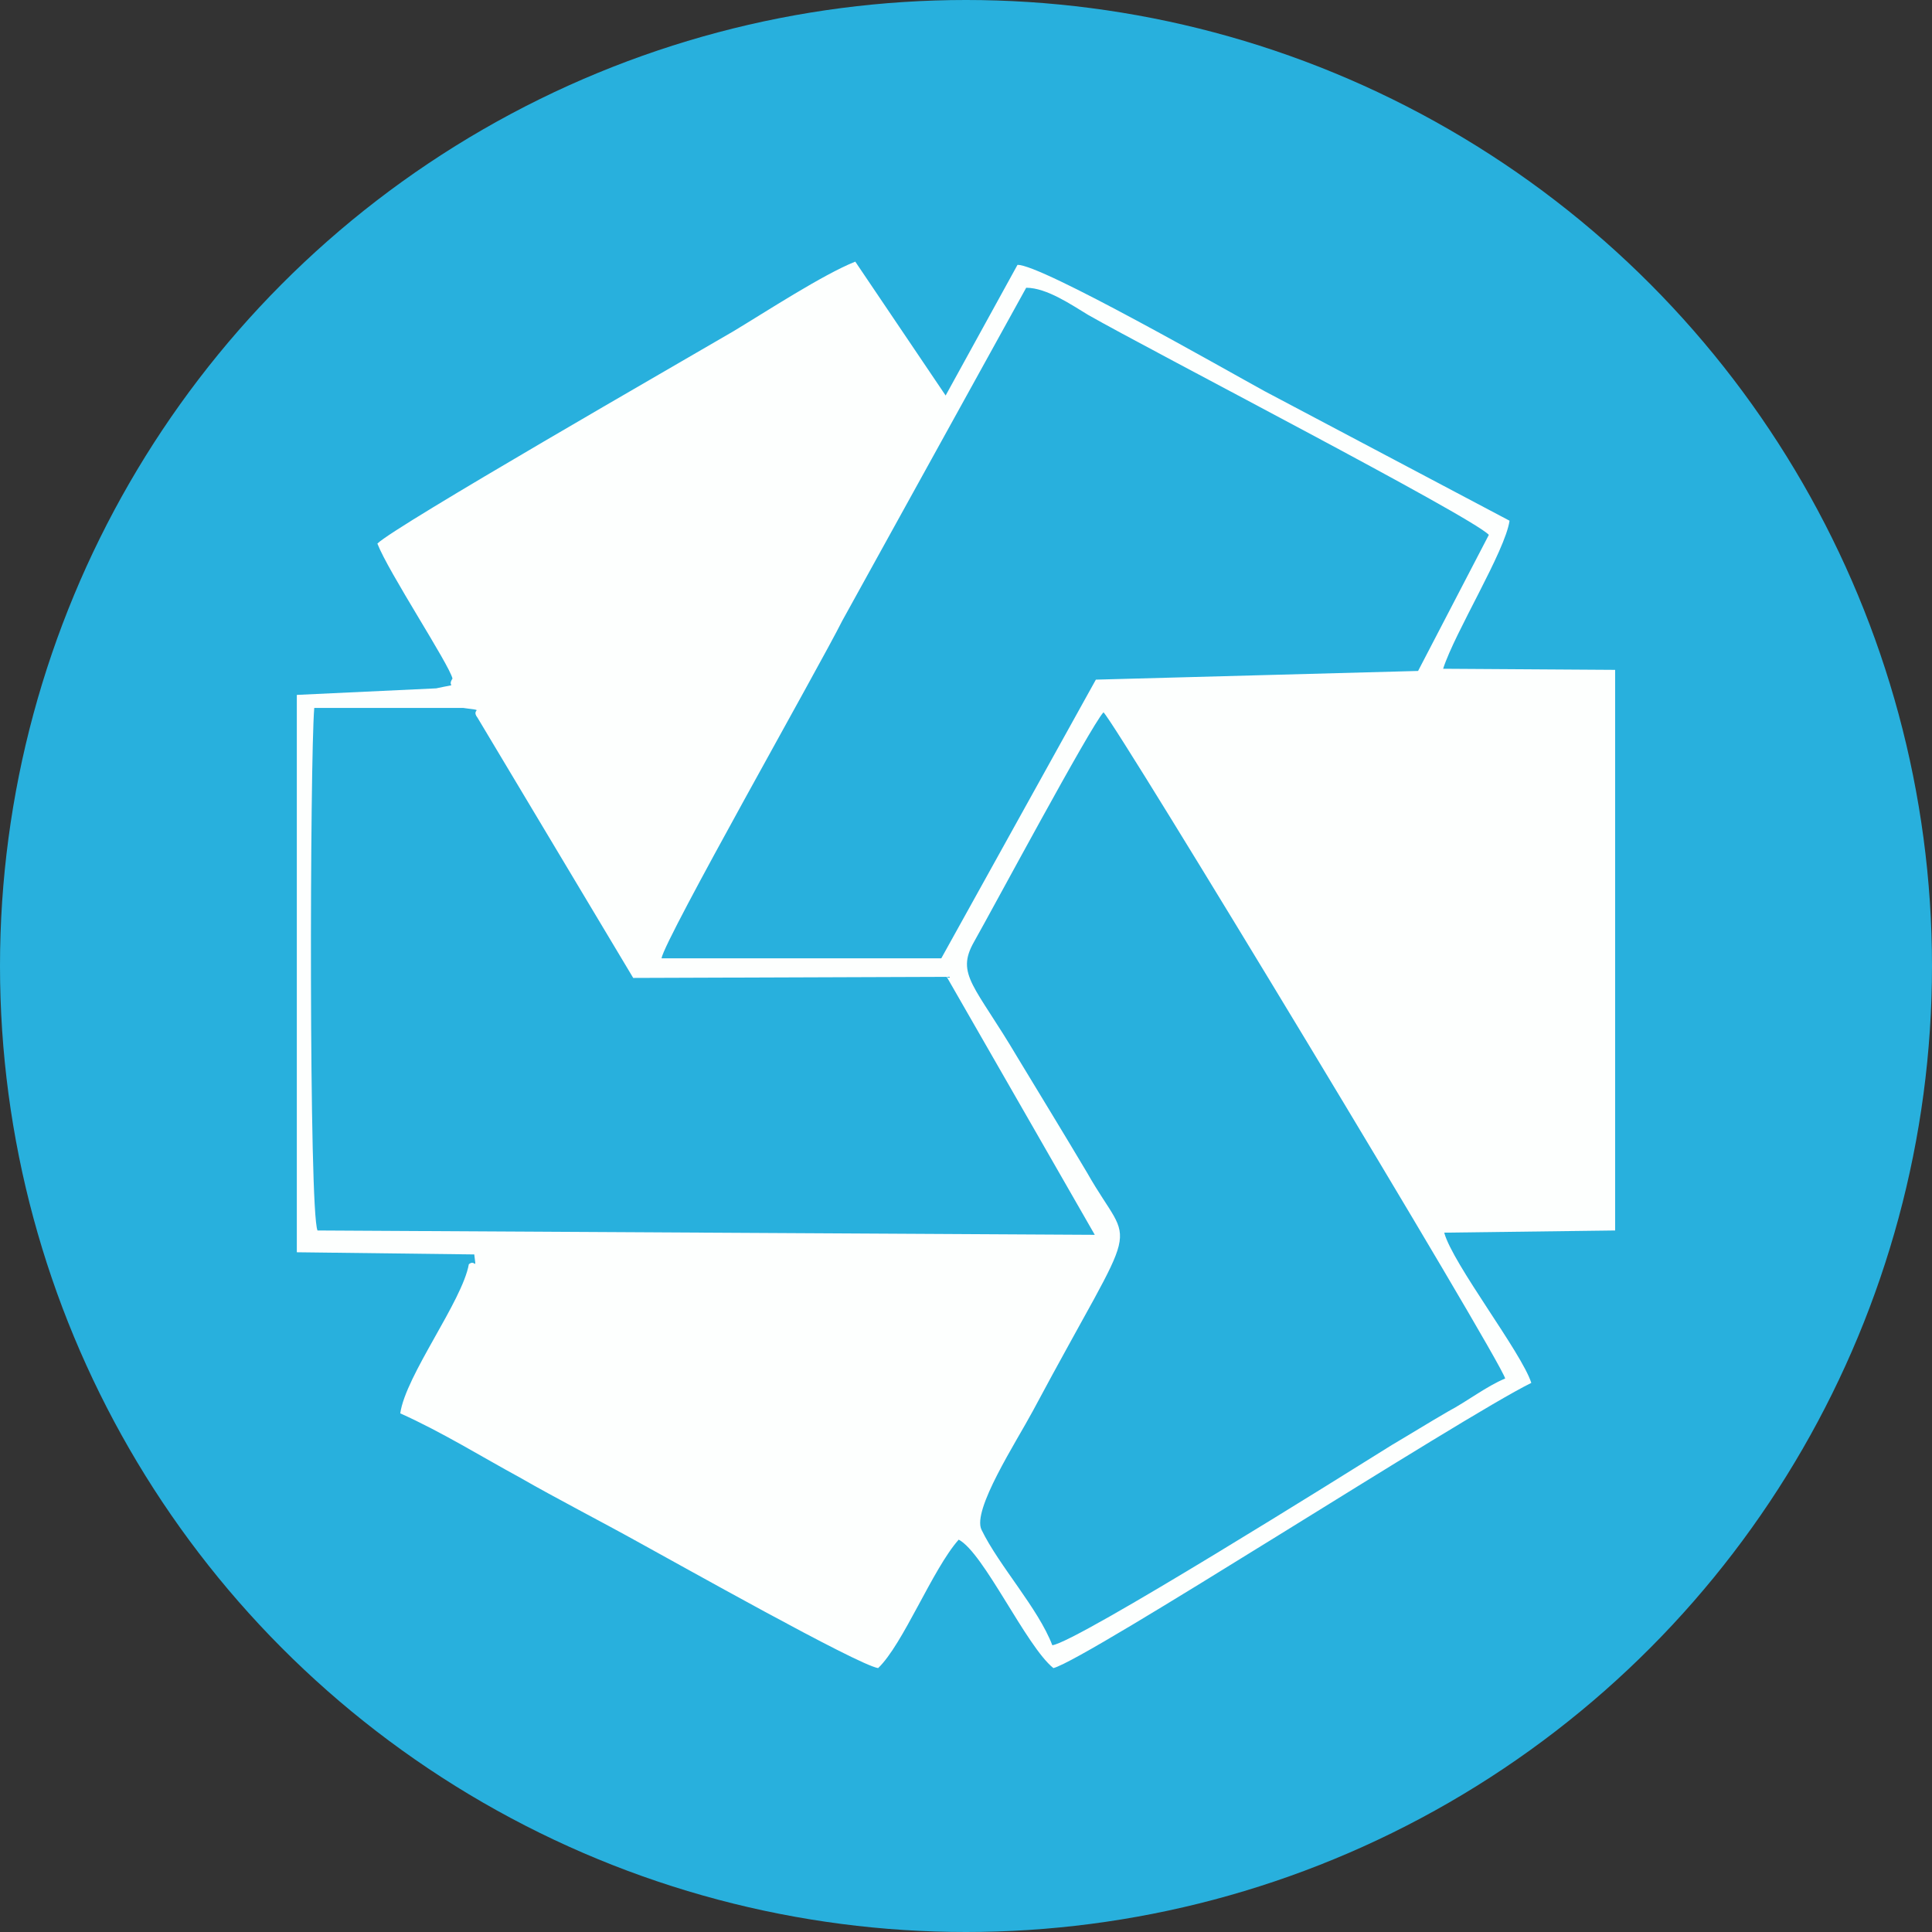<svg xmlns="http://www.w3.org/2000/svg" width="96" height="96" fill="none" viewBox="0 0 96 96"><rect x="0" y="0" width="96" height="96" fill="#333333" stroke="none"/><circle cx="48" cy="48" r="48" fill="#28B0DD"/><path fill="#FDFFFE" fillRule="evenodd" d="M23.729 35.665L31.464 48.593L47.042 48.538C48.897 51.762 54.399 61.358 54.399 61.358L15.777 61.142C15.344 60.168 15.398 37.774 15.615 35.178H23.025C24.215 35.34 23.35 35.178 23.729 35.665ZM52.289 81.751C51.586 79.912 49.639 77.802 48.773 76.017C48.286 75.043 50.504 71.636 51.316 70.121C56.779 59.898 56.346 62.386 54.02 58.275C52.83 56.274 51.802 54.597 50.558 52.541C48.449 48.971 47.475 48.43 48.395 46.807C49.314 45.185 54.182 36.097 54.831 35.394C55.48 35.989 74.575 67.579 74.791 68.498C73.872 68.877 72.898 69.634 71.979 70.121C70.951 70.716 70.085 71.257 69.166 71.798C67.002 73.15 53.533 81.589 52.289 81.751ZM32.87 47.619C33.032 46.645 40.713 33.122 41.849 30.85L50.991 14.298C52.019 14.298 53.263 15.164 54.074 15.65C57.103 17.381 73.115 25.657 73.98 26.577L70.464 33.339L54.453 33.771L46.772 47.619H32.87ZM22.484 33.717C22.16 34.204 22.917 33.934 21.673 34.204L14.749 34.529V62.224L23.566 62.332C23.674 63.197 23.62 62.548 23.296 62.819C22.971 64.658 20.159 68.336 19.888 70.229C21.944 71.149 23.945 72.393 25.838 73.421C27.623 74.448 29.841 75.584 31.788 76.666C33.573 77.64 42.607 82.725 43.634 82.887C44.879 81.697 46.339 77.965 47.637 76.504C48.881 77.153 50.991 81.805 52.343 82.887C54.02 82.454 72.574 70.446 76.09 68.715C75.603 67.2 72.195 62.819 71.762 61.25L80.255 61.142V33.285L71.708 33.23C72.303 31.391 74.791 27.389 75.008 25.874L62.837 19.437C61.052 18.463 51.694 13.108 50.558 13.162L46.988 19.653L42.498 13C40.876 13.649 38.063 15.488 36.44 16.462C33.952 17.922 19.617 26.144 18.752 27.01C19.293 28.416 22.322 33.014 22.484 33.717Z" clipRule="evenodd"/></svg>